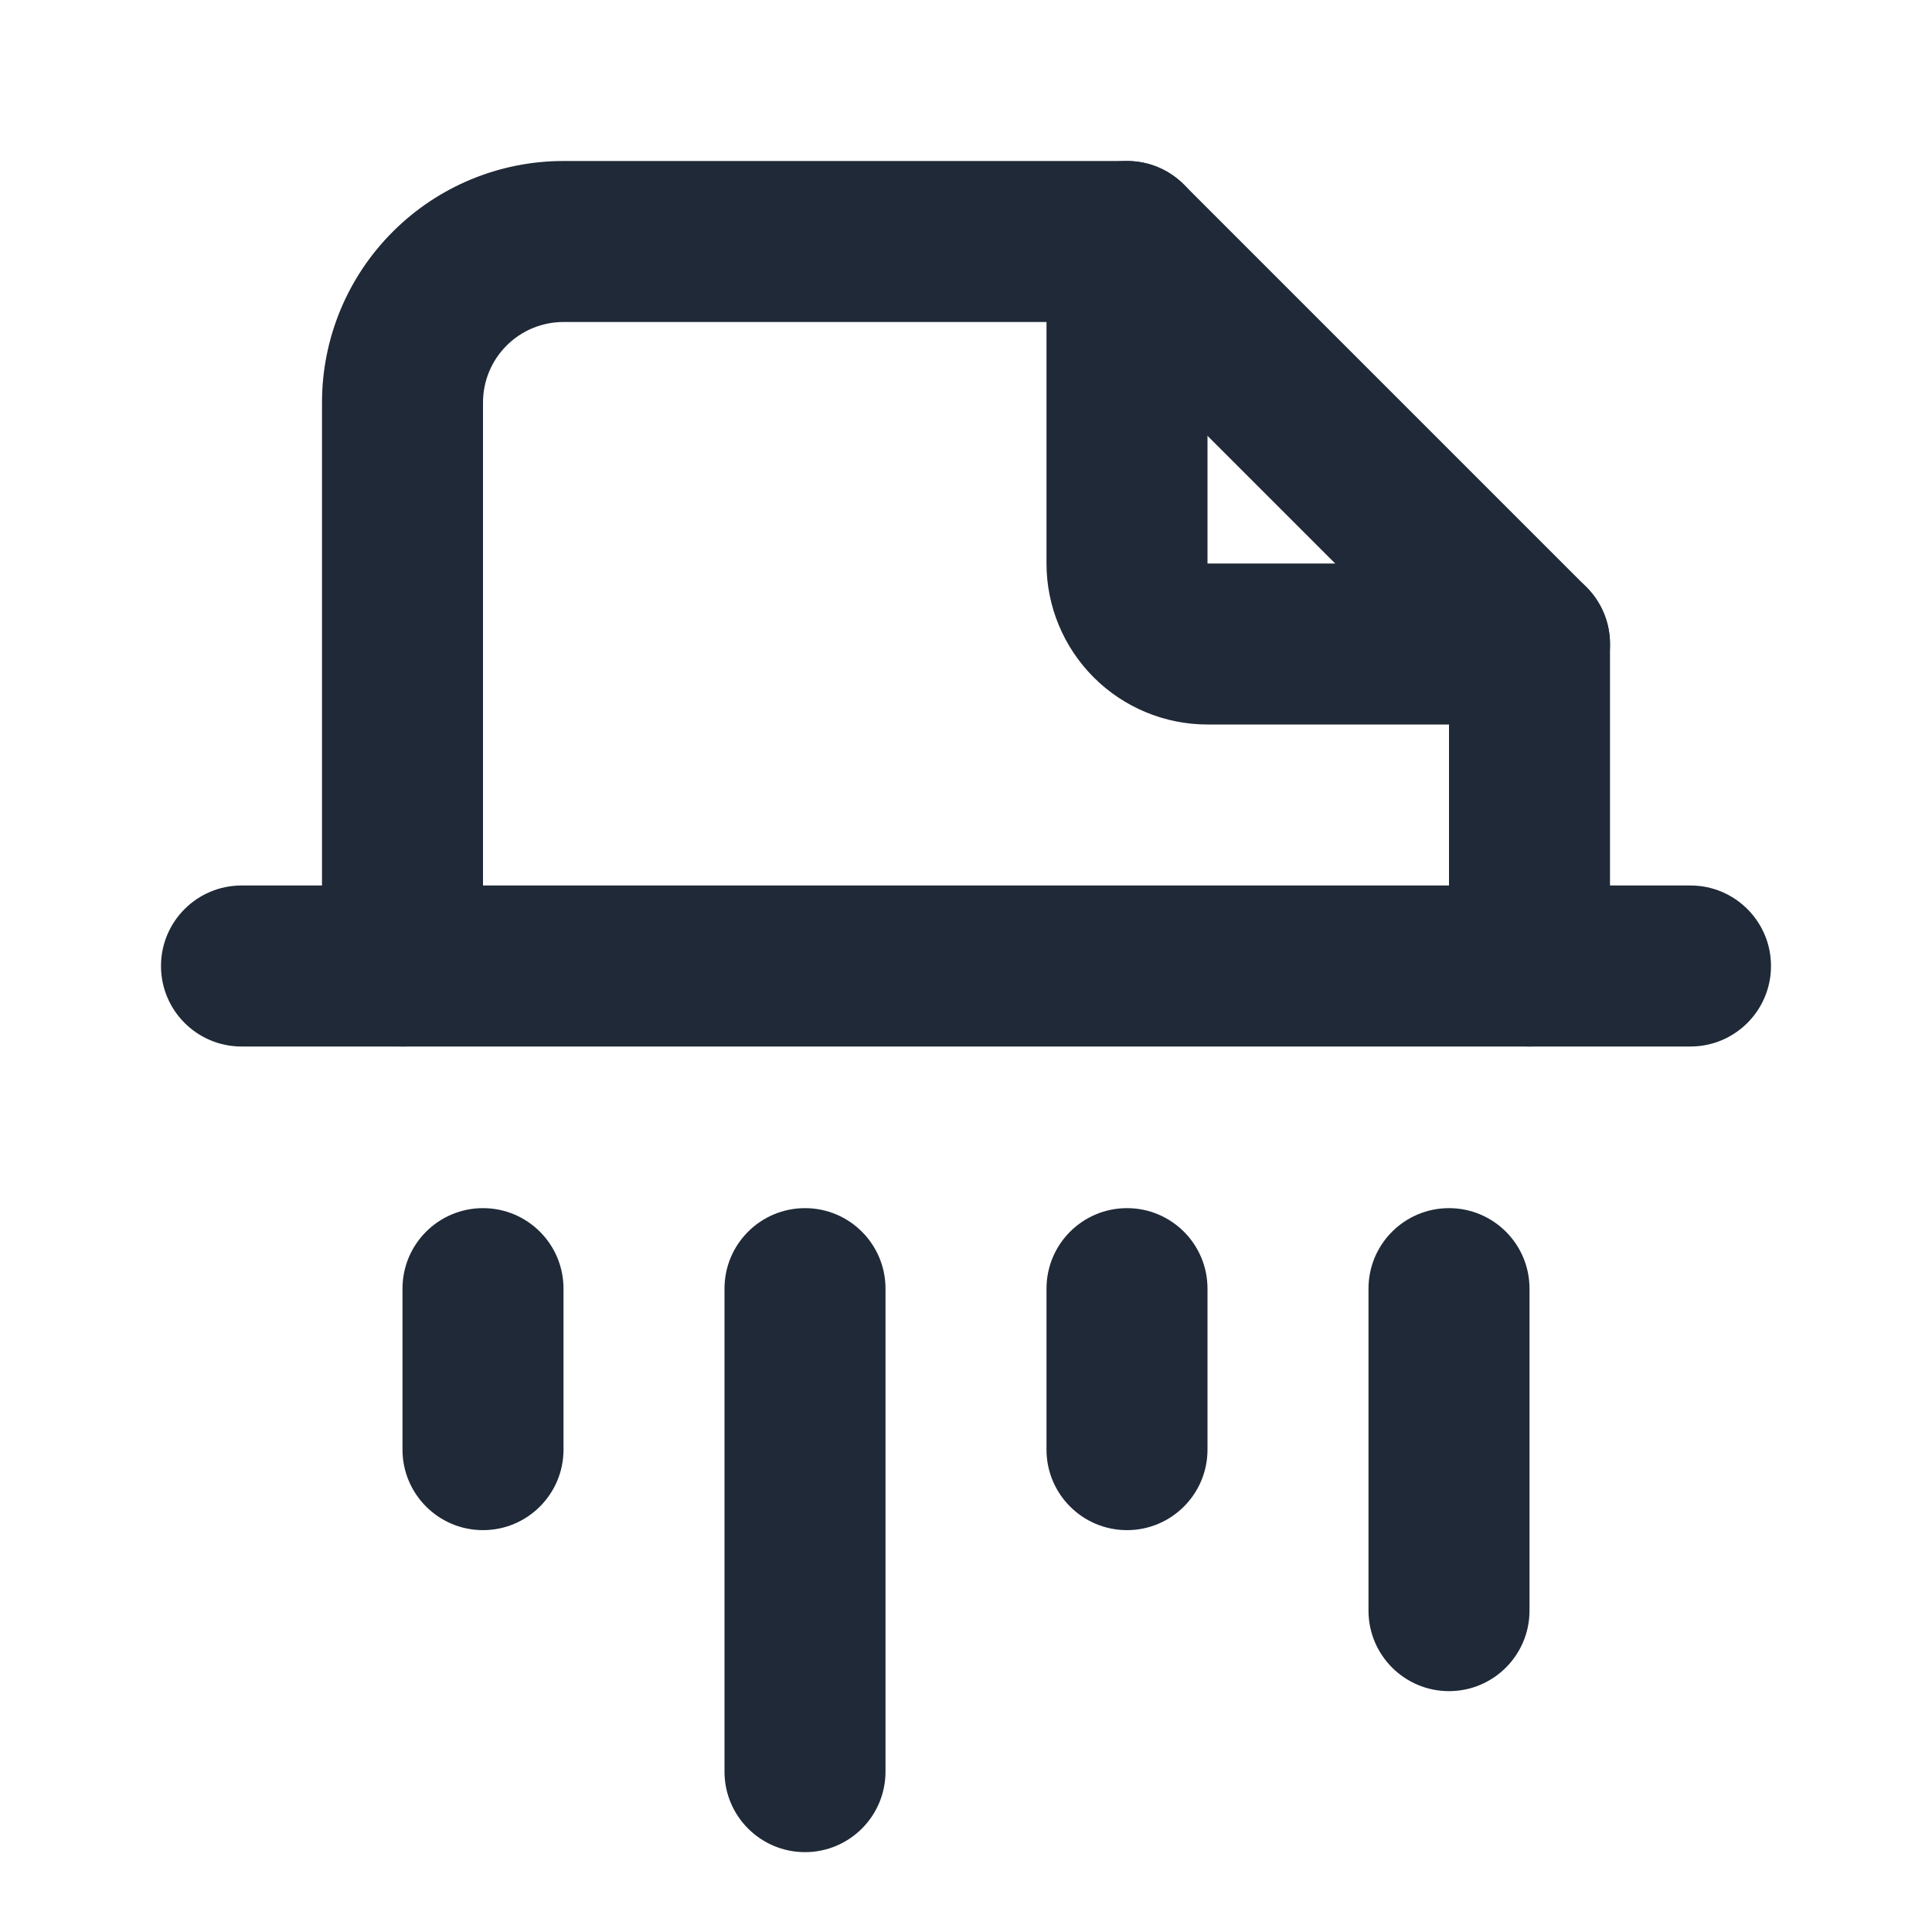 <svg width="24" height="24" viewBox="0 0 24 24" fill="none" xmlns="http://www.w3.org/2000/svg">
<path fill-rule="evenodd" clip-rule="evenodd" d="M14 2C14.552 2 15 2.448 15 3V7H19C19.552 7 20 7.448 20 8C20 8.552 19.552 9 19 9H15C14.47 9 13.961 8.789 13.586 8.414C13.211 8.039 13 7.53 13 7V3C13 2.448 13.448 2 14 2Z" fill="#1F2937"/>
<path fill-rule="evenodd" clip-rule="evenodd" d="M7 4C6.735 4 6.48 4.105 6.293 4.293C6.105 4.48 6 4.735 6 5V12C6 12.552 5.552 13 5 13C4.448 13 4 12.552 4 12V5C4 4.204 4.316 3.441 4.879 2.879C5.441 2.316 6.204 2 7 2H14C14.265 2 14.52 2.105 14.707 2.293L19.707 7.293C19.895 7.48 20 7.735 20 8V12C20 12.552 19.552 13 19 13C18.448 13 18 12.552 18 12V8.414L13.586 4H7Z" fill="#1F2937"/>
<path fill-rule="evenodd" clip-rule="evenodd" d="M2 12C2 11.448 2.448 11 3 11H21C21.552 11 22 11.448 22 12C22 12.552 21.552 13 21 13H3C2.448 13 2 12.552 2 12Z" fill="#1F2937"/>
<path fill-rule="evenodd" clip-rule="evenodd" d="M6 15.008C6.552 15.008 7 15.455 7 16.008V18.008C7 18.56 6.552 19.008 6 19.008C5.448 19.008 5 18.56 5 18.008V16.008C5 15.455 5.448 15.008 6 15.008Z" fill="#1F2937"/>
<path fill-rule="evenodd" clip-rule="evenodd" d="M10 15.008C10.552 15.008 11 15.455 11 16.008V22.008C11 22.56 10.552 23.008 10 23.008C9.448 23.008 9 22.56 9 22.008V16.008C9 15.455 9.448 15.008 10 15.008Z" fill="#1F2937"/>
<path fill-rule="evenodd" clip-rule="evenodd" d="M14 15.008C14.552 15.008 15 15.455 15 16.008V18.008C15 18.56 14.552 19.008 14 19.008C13.448 19.008 13 18.56 13 18.008V16.008C13 15.455 13.448 15.008 14 15.008Z" fill="#1F2937"/>
<path fill-rule="evenodd" clip-rule="evenodd" d="M18 15.008C18.552 15.008 19 15.455 19 16.008V20.008C19 20.56 18.552 21.008 18 21.008C17.448 21.008 17 20.56 17 20.008V16.008C17 15.455 17.448 15.008 18 15.008Z" fill="#1F2937"/>
</svg>
